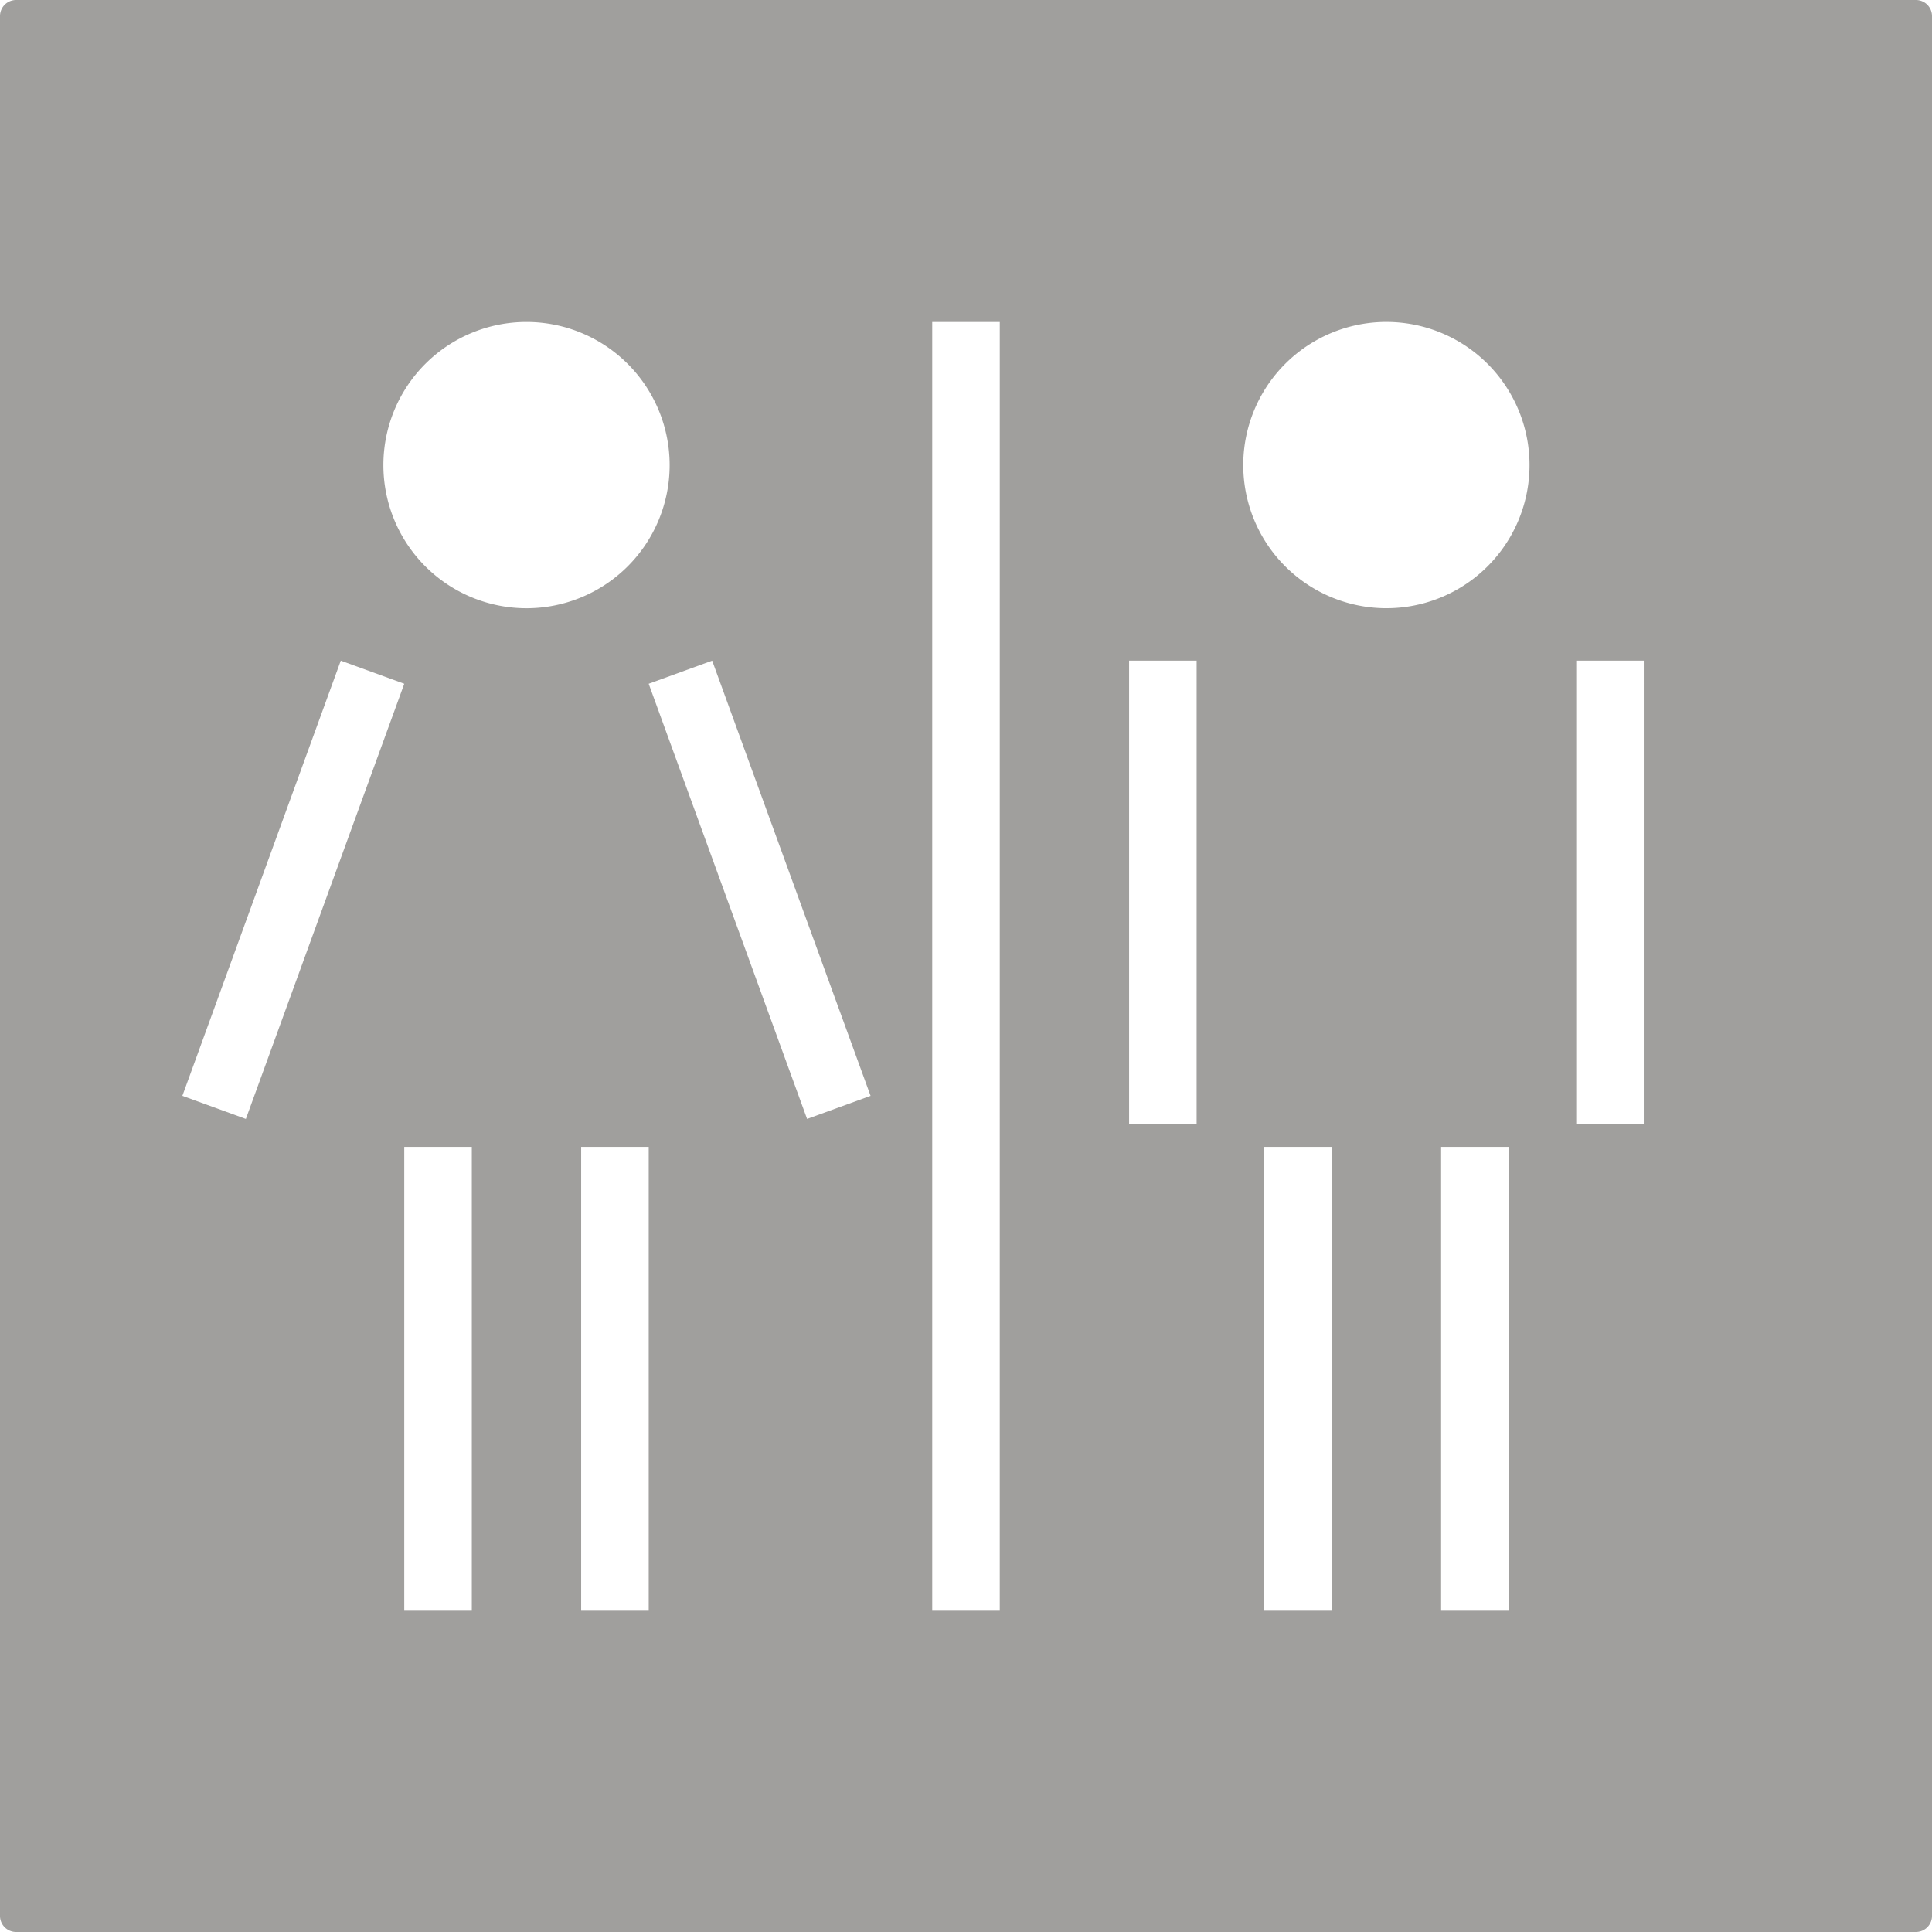 <svg xmlns="http://www.w3.org/2000/svg" width="120mm" height="120mm" viewBox="0 0 340.157 340.157">
  <g id="Schilder">
      <g id="C-05-E">
        <path fill="#A09f9d" stroke="none" d="M0,2.835V337.323a2.834,2.834,0,0,0,2.835,2.834H337.323a2.834,2.834,0,0,0,2.834-2.834V2.835A2.834,2.834,0,0,0,337.323,0H2.835A2.835,2.835,0,0,0,0,2.835ZM32.11,192.94,60,116.318l11.177,4.068L43.287,197.008Zm50.959,90.525H71.175V201.926H83.069ZM67.5,81.889a25.2,25.2,0,1,1,25.2,25.2A25.2,25.2,0,0,1,67.5,81.889Zm46.717,201.576H102.322V201.926h11.894ZM142.1,197.008l-27.888-76.622,11.178-4.068,27.887,76.622Zm33.922,86.457H164.132V56.693h11.894Zm34.661-85.608H198.794V116.318h11.893Zm23.789,85.608H222.583v-81.54h11.893Zm31.147,0H253.729v-81.54h11.894ZM244.1,107.084a25.2,25.2,0,1,1,25.195-25.2A25.195,25.195,0,0,1,244.1,107.084Zm45.308,90.773H277.518V116.318h11.893Z"/>
      </g>
    </g>
</svg>
